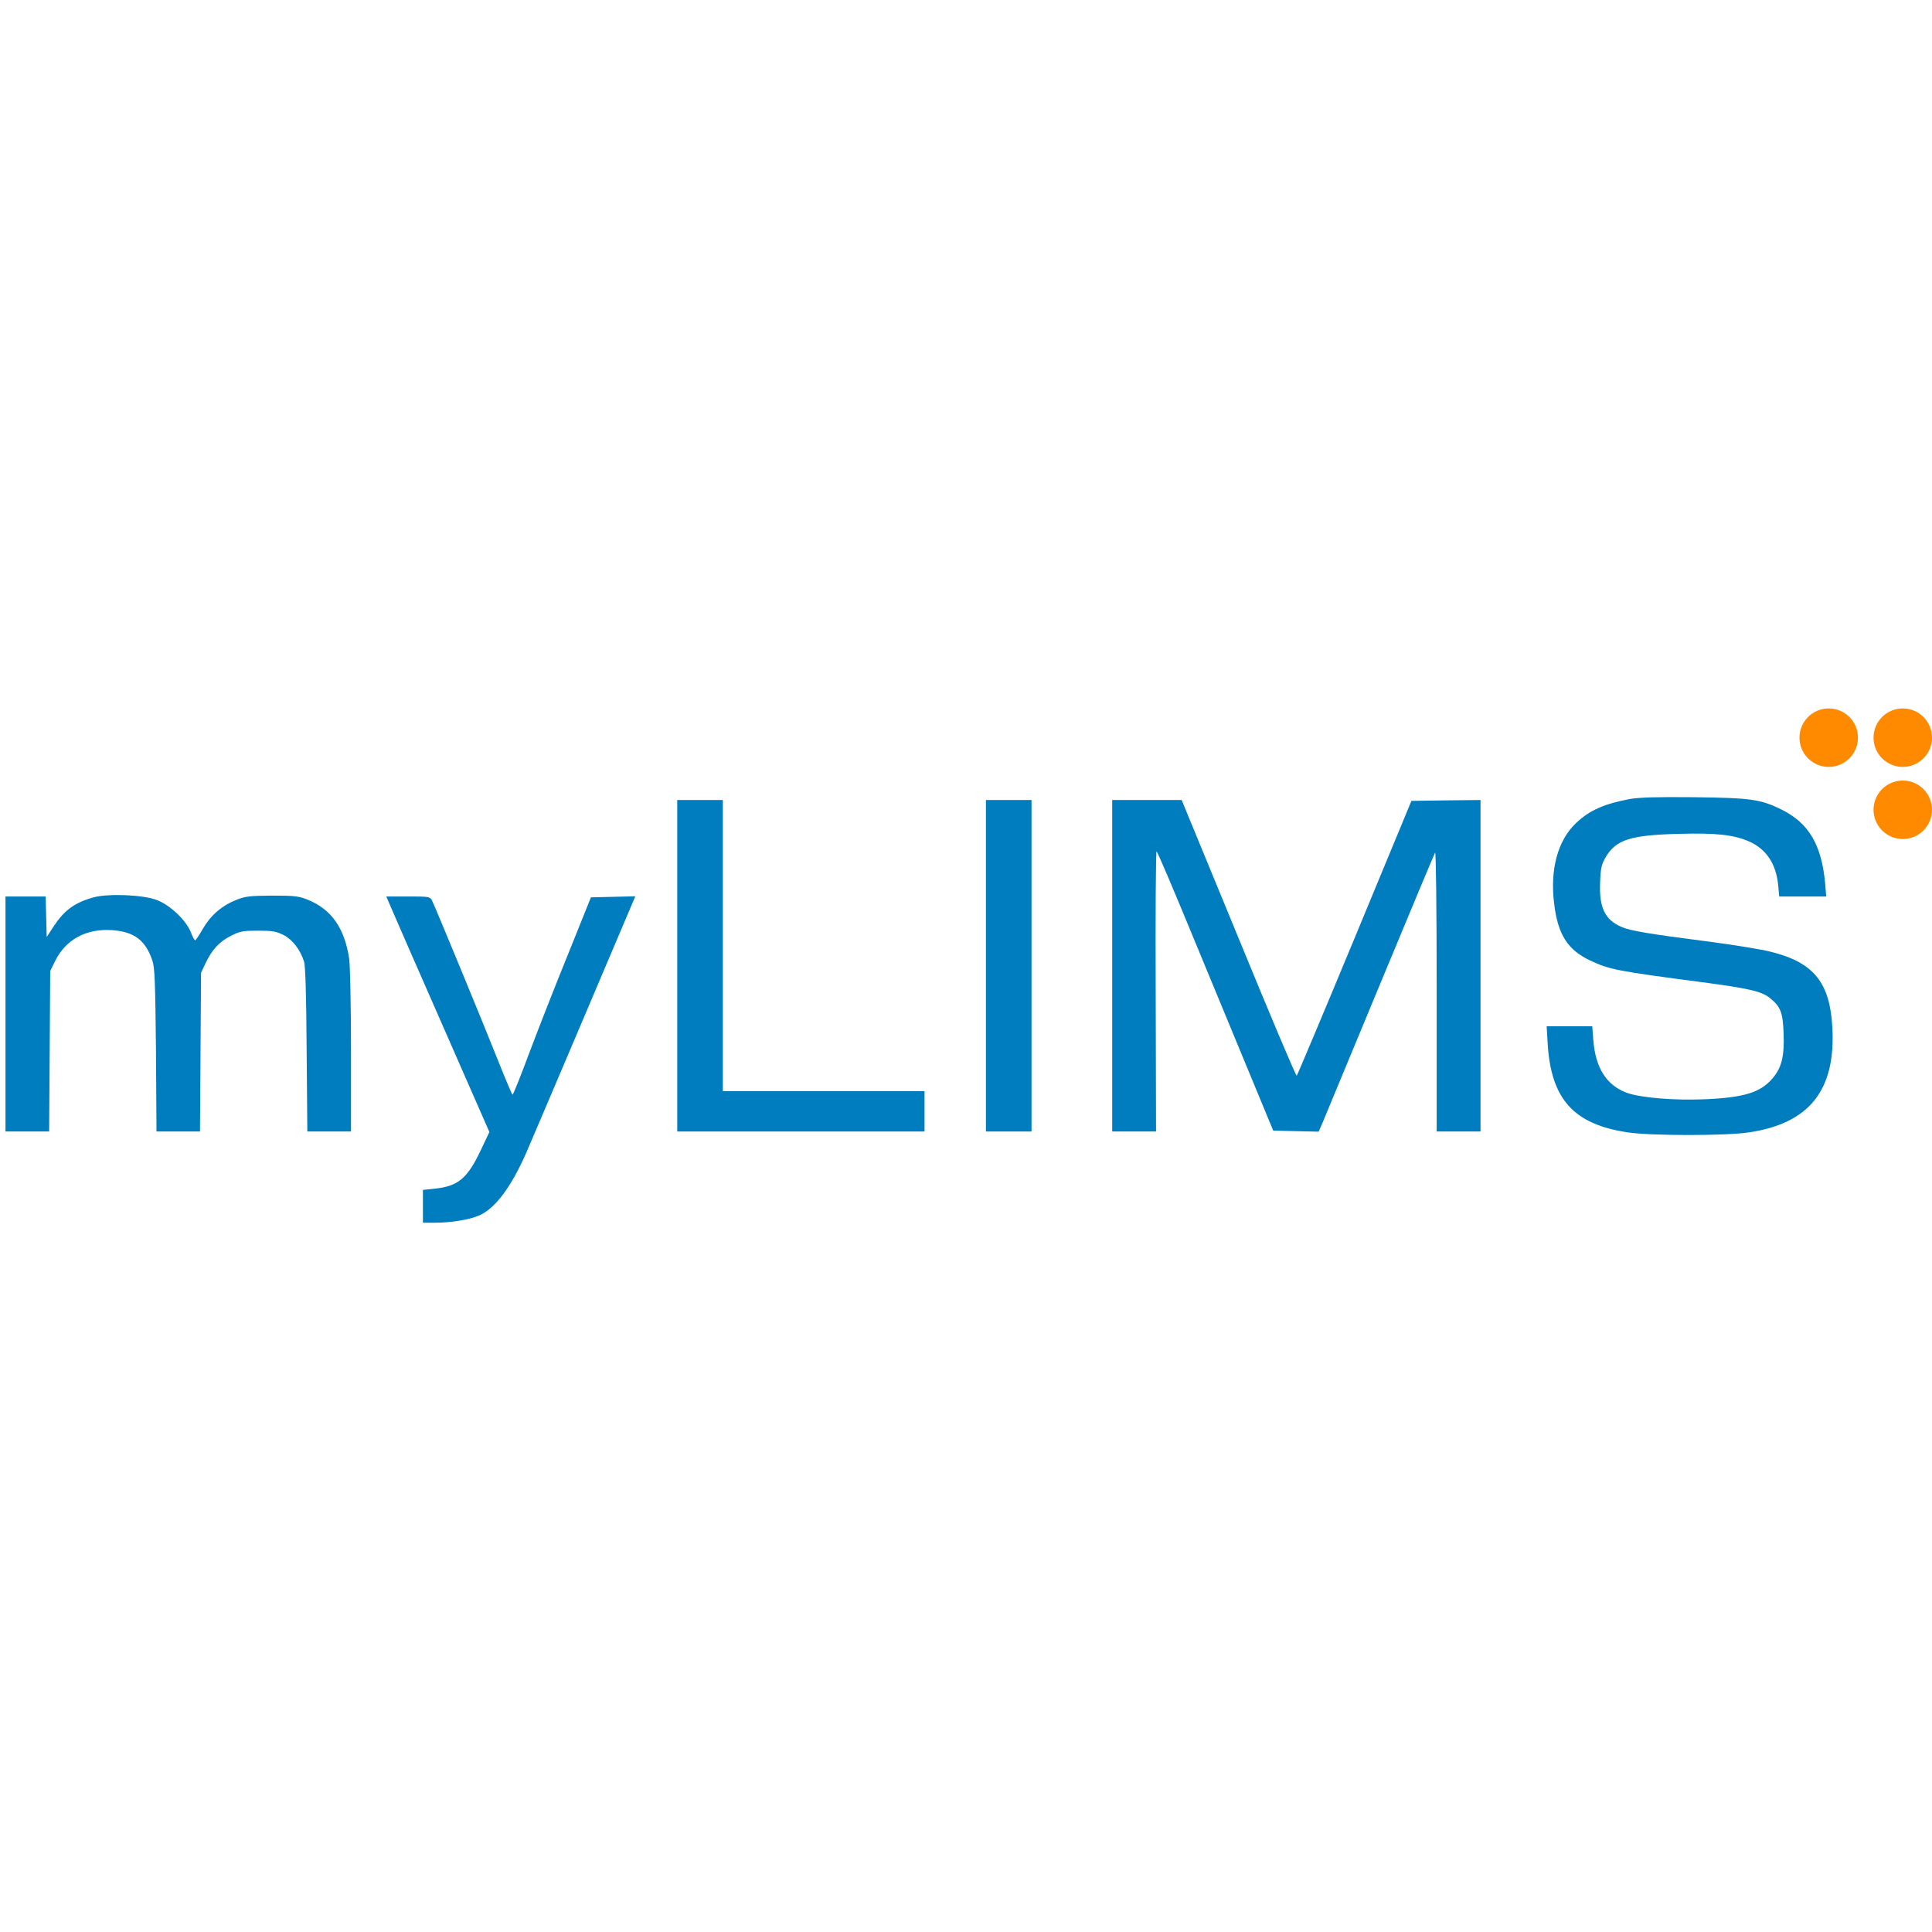 <svg width="560" height="560" viewBox="0 0 560 560" fill="none" xmlns="http://www.w3.org/2000/svg">
	<path d="M472.502 231.582C464.928 233.005 460.708 234.886 456.844 238.547C451.506 243.58 449.219 252.07 450.49 262.034C451.557 270.88 454.404 275.303 460.81 278.353C466.554 281.047 468.283 281.403 493.448 284.708C507.174 286.538 510.58 287.351 513.02 289.283C516.122 291.774 516.782 293.503 516.986 299.552C517.24 306.161 516.427 309.517 513.732 312.618C510.275 316.634 505.649 318.108 494.414 318.617C485.466 319.023 475.502 318.21 471.486 316.736C465.639 314.55 462.437 309.517 461.826 301.433L461.521 297.468H448.304L448.609 302.654C449.625 318.667 456.183 325.887 471.791 328.225C478.451 329.242 500.311 329.242 506.971 328.225C524.408 325.632 532.085 316.024 531.119 297.976C530.458 284.86 525.781 279.014 513.427 275.913C510.784 275.201 502.243 273.828 494.414 272.812C478.247 270.727 472.655 269.812 470.164 268.745C465.182 266.66 463.453 263.102 463.809 255.577C463.962 251.612 464.216 250.545 465.385 248.511C468.385 243.376 472.604 242.055 486.534 241.699C497.616 241.394 502.497 241.953 507.072 243.936C512.004 246.172 514.8 250.392 515.41 256.543L515.715 259.848H529.339L529.034 256.137C528.018 244.902 524.306 238.598 516.427 234.683C510.275 231.633 507.479 231.277 490.906 231.074C480.128 230.972 475.197 231.124 472.502 231.582Z" fill="#007DBE"/>
	<path d="M196.299 279.929V327.971H267.981V316.278H209.517V231.887H196.299V279.929Z" fill="#007DBE"/>
	<path d="M285.775 279.929V327.971H298.992V231.887H285.775V279.929Z" fill="#007DBE"/>
	<path d="M322.378 279.929V327.971H335.087L334.986 287.301C334.884 264.932 335.036 246.681 335.24 246.783C335.494 246.834 340.425 258.475 346.221 272.558C352.067 286.691 359.591 304.84 362.947 312.974L369.047 327.717L375.656 327.869L382.214 328.022L383.282 325.582C383.841 324.26 391.314 306.212 399.906 285.521C408.497 264.83 415.716 247.545 415.971 247.139C416.225 246.681 416.428 263.407 416.428 287.148V327.971H429.138V231.887L419.123 231.989L409.107 232.141L392.687 271.795C383.638 293.605 376.063 311.601 375.859 311.805C375.656 312.008 368.081 294.062 359.032 271.998L342.51 231.887H322.378V279.929Z" fill="#007DBE"/>
	<path d="M27.11 260.102C21.671 261.627 18.671 263.813 15.672 268.338L13.537 271.592L13.384 265.745L13.232 259.848H1.59V327.971H14.248L14.401 304.687L14.553 281.454L15.977 278.556C19.078 272.303 24.975 269.101 32.55 269.609C38.905 270.067 42.209 272.558 44.192 278.506C44.853 280.59 45.005 284.454 45.209 304.433L45.361 327.971H57.969L58.122 304.941L58.274 281.963L59.596 279.167C61.426 275.252 63.663 272.863 67.069 271.185C69.611 269.914 70.526 269.761 74.797 269.761C79.067 269.761 80.033 269.965 82.117 270.982C84.71 272.253 86.947 275.15 88.116 278.658C88.523 279.878 88.777 288.012 88.879 304.179L89.082 327.971H101.741V304.687C101.741 291.927 101.487 279.929 101.232 278.048C99.911 269.05 96.098 263.559 89.133 260.763C86.591 259.746 85.371 259.594 78.864 259.594C72.407 259.645 71.136 259.797 68.543 260.814C64.324 262.492 61.121 265.237 58.834 269.151C57.766 271.032 56.749 272.558 56.546 272.558C56.393 272.558 55.783 271.49 55.275 270.117C53.851 266.66 49.327 262.39 45.565 260.916C41.65 259.34 31.381 258.933 27.11 260.102Z" fill="#007DBE"/>
	<path d="M113.434 263.254C114.247 265.186 120.958 280.539 128.38 297.418L141.852 328.124L139.412 333.258C135.497 341.596 132.803 343.833 125.991 344.544L122.584 344.9V354.407H126.041C130.871 354.407 136.006 353.543 138.853 352.323C143.479 350.34 148.105 344.188 152.477 334.275C154.002 330.818 179.574 270.626 183.438 261.475L184.149 259.797L177.693 259.95L171.287 260.102L164.78 276.269C161.17 285.115 156.137 297.977 153.545 304.84C151.003 311.703 148.766 317.295 148.563 317.295C148.41 317.295 146.58 312.974 144.496 307.738C140.022 296.452 125.991 262.492 125.177 260.916C124.618 259.899 124.211 259.848 118.263 259.848H111.959L113.434 263.254Z" fill="#007DBE"/>
	<path d="M530.061 222.294C534.742 222.294 538.536 218.499 538.536 213.819C538.536 209.138 534.742 205.344 530.061 205.344C525.381 205.344 521.587 209.138 521.587 213.819C521.587 218.499 525.381 222.294 530.061 222.294Z" fill="#FF8A00"/>
	<path d="M551.525 222.294C556.205 222.294 560 218.499 560 213.819C560 209.138 556.205 205.344 551.525 205.344C546.845 205.344 543.05 209.138 543.05 213.819C543.05 218.499 546.845 222.294 551.525 222.294Z" fill="#FF8A00"/>
	<path d="M551.525 243.193C556.205 243.193 560 239.399 560 234.718C560 230.038 556.205 226.244 551.525 226.244C546.845 226.244 543.05 230.038 543.05 234.718C543.05 239.399 546.845 243.193 551.525 243.193Z" fill="#FF8A00"/>
</svg>

